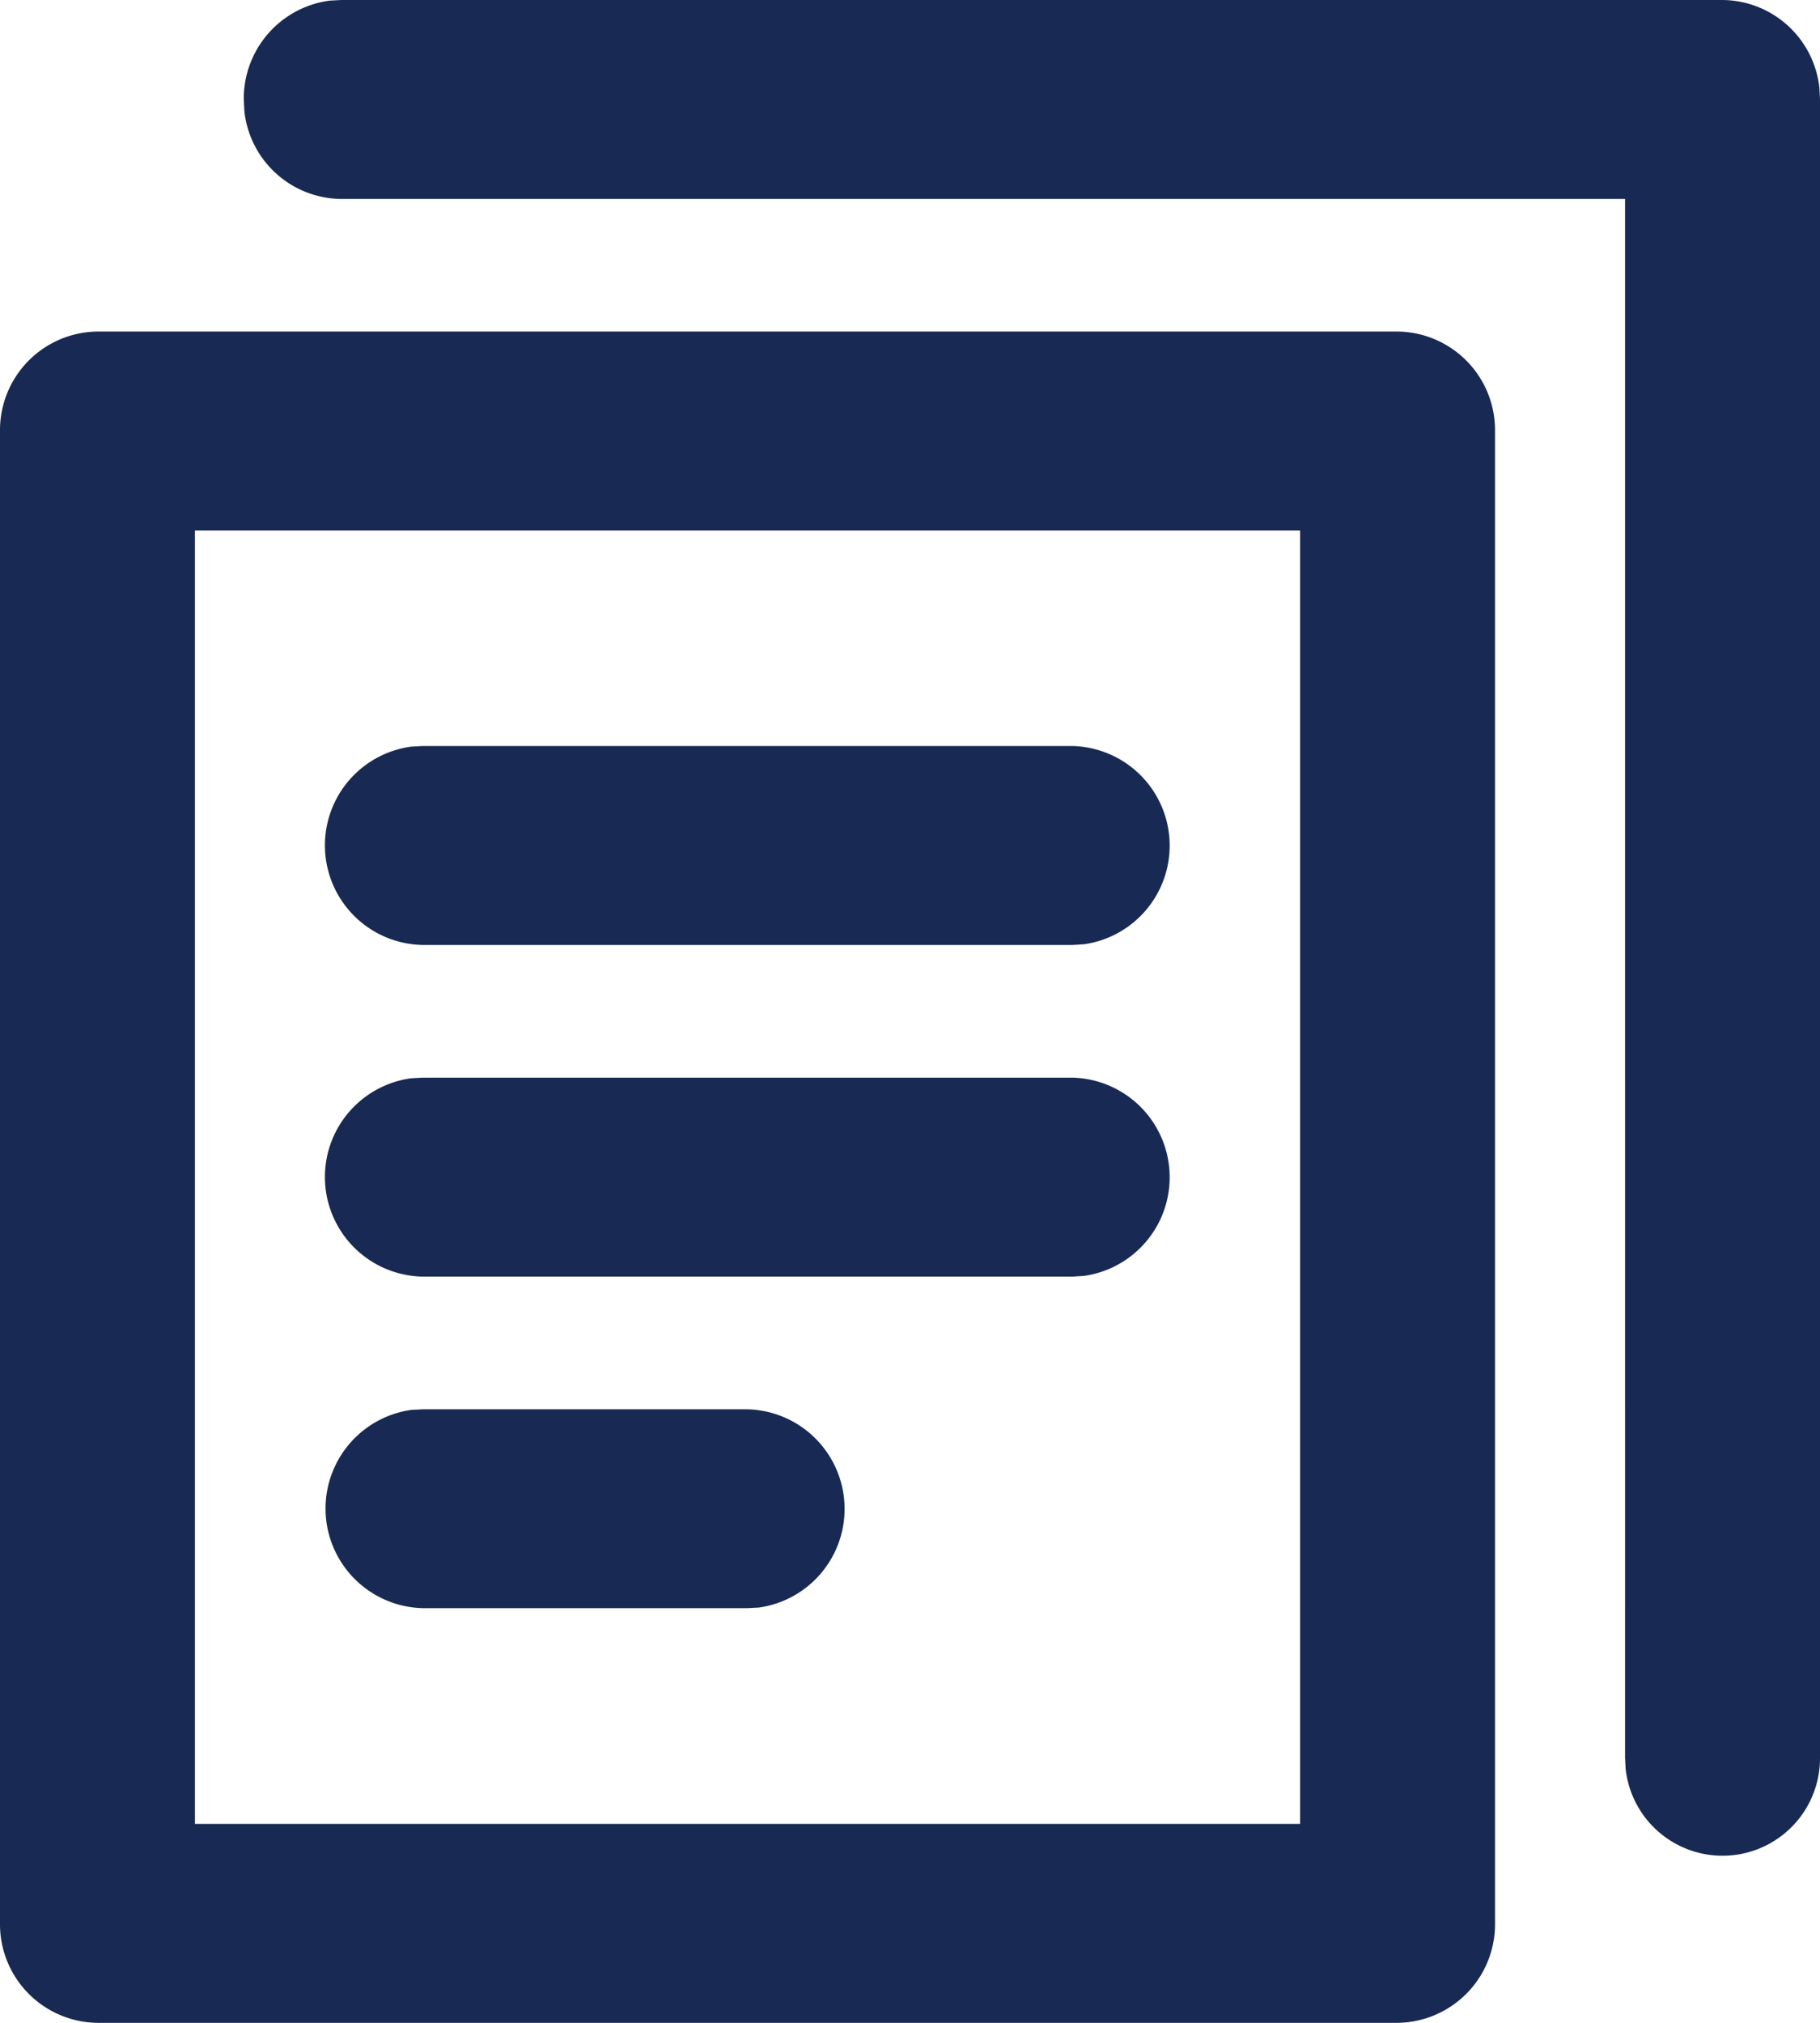 <svg xmlns="http://www.w3.org/2000/svg" width="18" height="20" viewBox="0 0 18 20">
  <path id="Combined_Shape" data-name="Combined Shape" d="M.964,20A.975.975,0,0,1,0,19.016V4.262a.975.975,0,0,1,.964-.984H13.821a.975.975,0,0,1,.965.984V19.016a.975.975,0,0,1-.965.984Zm.964-1.967h10.93V5.245H1.928Zm14.15-.541-.006-.114V1.967H3.375A.972.972,0,0,1,2.417,1.1L2.411.984A.977.977,0,0,1,3.263.006L3.375,0H17.036a.972.972,0,0,1,.958.868L18,.984V17.377a.964.964,0,0,1-1.922.114ZM4.179,15.9a.985.985,0,0,1-.112-1.96l.112-.006H7.393a.985.985,0,0,1,.113,1.96l-.113.006Zm0-3.278a.985.985,0,0,1-.112-1.961l.112-.006h6.429a.985.985,0,0,1,.113,1.96l-.113.007Zm0-3.279a.985.985,0,0,1-.112-1.961l.112-.006h6.429a.985.985,0,0,1,.113,1.96l-.113.007Z" fill="#182a53"/>
</svg>

